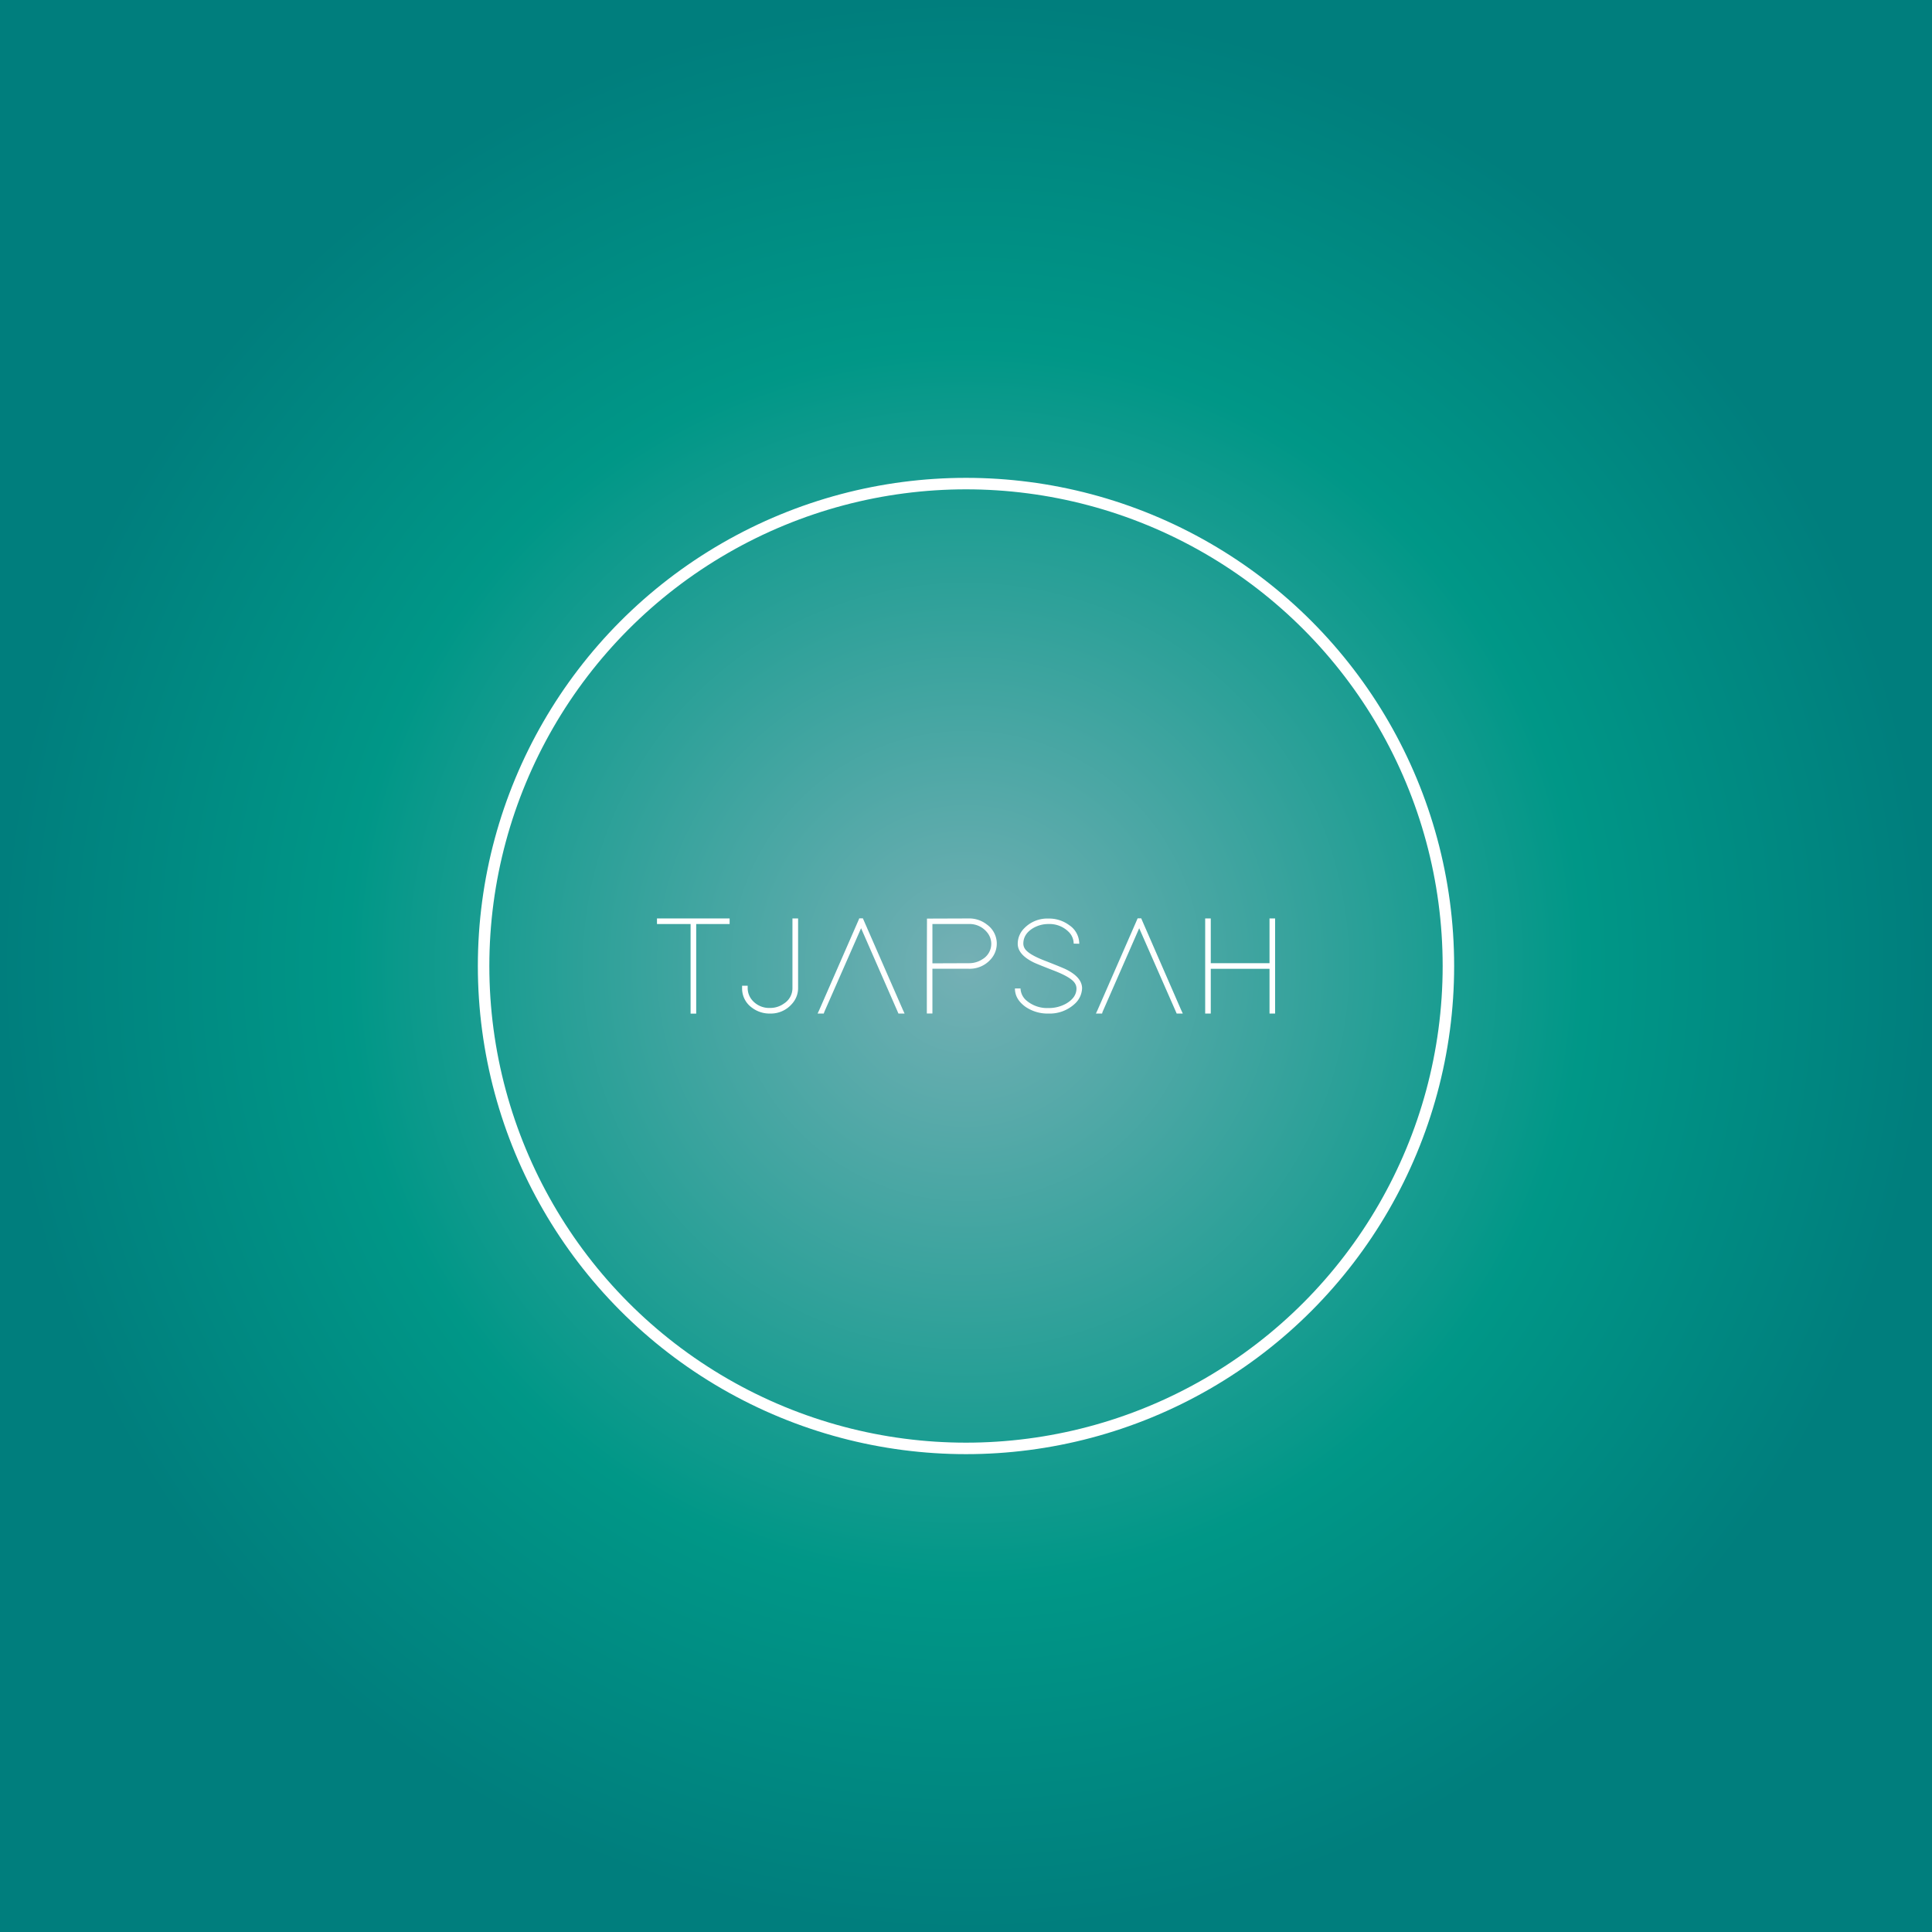 <svg xmlns="http://www.w3.org/2000/svg" xmlns:xlink="http://www.w3.org/1999/xlink" viewBox="0 0 841.04 841.04"><rect x="0" y="0" width="841.04" height="841.04" fill="#333333" stroke="none"/><defs><style>.cls-1{fill:url(#radial-gradient);}.cls-2{fill:none;stroke:#fff;stroke-miterlimit:10;stroke-width:5px;}.cls-3{fill:#fff;}</style><radialGradient id="radial-gradient" cx="420.52" cy="420.52" r="420.52" gradientUnits="userSpaceOnUse"><stop offset="0" stop-color="#75b0b5"/><stop offset="0.64" stop-color="#009787"/><stop offset="1" stop-color="#007e7d"/></radialGradient></defs><title>board_1</title><g id="Layer_2" data-name="Layer 2"><g id="Board_Capsah" data-name="Board Capsah"><rect class="cls-1" width="841.04" height="841.04"/><circle class="cls-2" cx="420.52" cy="420.52" r="210"/><path class="cls-3" d="M316.4,399.82h1.22v2.43H303.07v39h-2.44v-39H286v-2.43H316.4Z"/><path class="cls-3" d="M345,399.82h2.43v30.5a10.23,10.23,0,0,1-2.74,6.76,12.11,12.11,0,0,1-9.44,4.14,12.68,12.68,0,0,1-8-2.62,10.21,10.21,0,0,1-4.2-8.28V429.1h2.43v1.22a8.1,8.1,0,0,0,1.83,4.93,9.72,9.72,0,0,0,7.91,3.53,10.22,10.22,0,0,0,6.09-1.94,7.88,7.88,0,0,0,3.66-6.52v-30.5Z"/><path class="cls-3" d="M358.6,441.22h-2.68l.79-1.71,17.05-39,.3-.73h1.58l.31.73,17.05,39,.79,1.71h-2.68l-.31-.73-15.95-36.41-16,36.41Z"/><path class="cls-3" d="M403.47,420.52l.06-19.42v-1.22h1.22l17-.06a12.41,12.41,0,0,1,7.91,2.68,10.17,10.17,0,0,1,1.52,15.22,12.15,12.15,0,0,1-9.43,4H405.9v19.48h-2.43v-20.7Zm18.27-1.22a10.56,10.56,0,0,0,6-1.77,7.75,7.75,0,0,0,3.78-6.69,7.83,7.83,0,0,0-2-5.18,9.76,9.76,0,0,0-7.79-3.41H405.9v17.11Z"/><path class="cls-3" d="M467.4,410.78a7.29,7.29,0,0,0-2.19-5.12,11.76,11.76,0,0,0-8.77-3.41,13,13,0,0,0-6.88,1.89c-2.72,1.7-4.08,3.92-4.08,6.64a4.15,4.15,0,0,0,.73,2.31q1.65,2.43,8.59,5.11c5.15,2,8.24,3.29,9.25,3.78q7,3.47,7,8.28a9.6,9.6,0,0,1-3.29,6.82,16,16,0,0,1-11.33,4.14,17,17,0,0,1-10.11-3c-3-2.2-4.5-4.83-4.5-7.92h2.43a7.26,7.26,0,0,0,2.5,5.18,13.91,13.91,0,0,0,9.68,3.34,15.31,15.31,0,0,0,7.8-2q4.38-2.61,4.38-6.51a4.27,4.27,0,0,0-.79-2.44q-1.65-2.43-8.59-5.17-7.73-3-9.19-3.71-7-3.42-7-8.16a9.5,9.5,0,0,1,2.86-6.76,13.91,13.91,0,0,1,10.53-4.2,14.62,14.62,0,0,1,9,2.86,9.7,9.7,0,0,1,4.39,8.1Z"/><path class="cls-3" d="M479.76,441.22h-2.68l.79-1.71,17.05-39,.31-.73h1.58l.3.73,17,39,.79,1.71h-2.67l-.31-.73-16-36.41-15.95,36.41Z"/><path class="cls-3" d="M555.08,440v1.22h-2.43V421.74H527.07v19.48h-2.43v-41.4h2.43V419.3h25.58V399.82h2.43V440Z"/></g></g></svg>